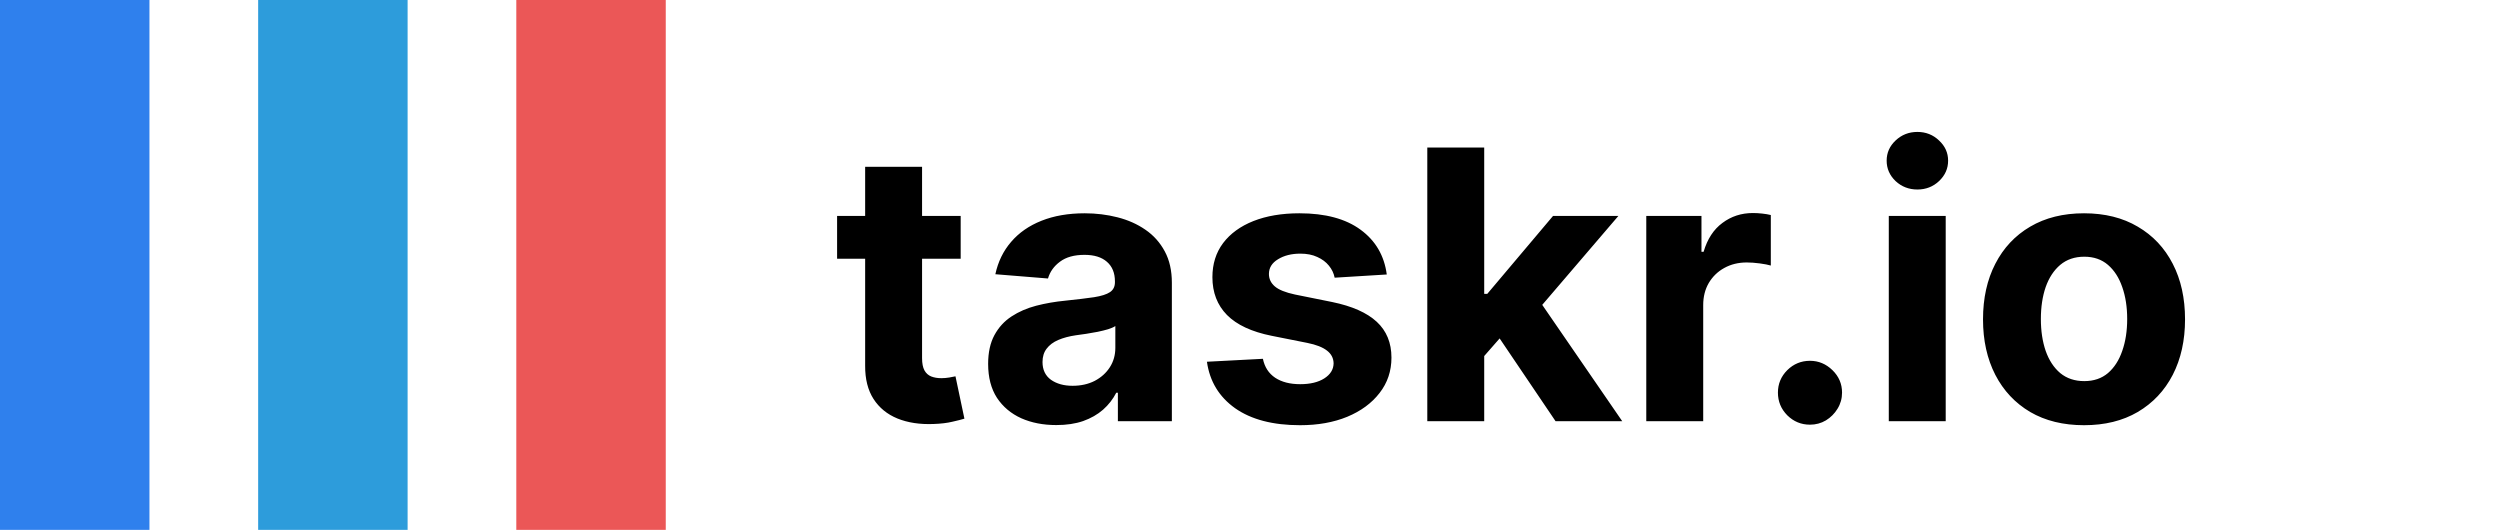 <svg width="184" height="39" viewBox="0 0 184 39" fill="none" xmlns="http://www.w3.org/2000/svg">
<rect width="11" height="39" fill="#2F80ED"/>
<rect x="19" width="11" height="39" fill="#2D9CDB"/>
<rect x="38" width="11" height="39" fill="#EB5757"/>
<path d="M70.706 15.895V19.042H61.61V15.895H70.706ZM63.675 12.276H67.864V26.358C67.864 26.745 67.923 27.047 68.041 27.263C68.159 27.473 68.323 27.62 68.533 27.706C68.749 27.791 68.998 27.834 69.28 27.834C69.477 27.834 69.674 27.817 69.87 27.784C70.067 27.745 70.218 27.715 70.323 27.696L70.981 30.813C70.772 30.879 70.477 30.954 70.096 31.039C69.716 31.131 69.254 31.187 68.71 31.206C67.7 31.246 66.815 31.111 66.055 30.803C65.301 30.495 64.714 30.017 64.294 29.368C63.875 28.718 63.668 27.899 63.675 26.909V12.276ZM77.742 31.285C76.778 31.285 75.92 31.118 75.166 30.784C74.412 30.443 73.815 29.941 73.376 29.279C72.943 28.61 72.727 27.778 72.727 26.781C72.727 25.942 72.881 25.237 73.189 24.667C73.497 24.097 73.917 23.638 74.448 23.29C74.979 22.943 75.582 22.68 76.257 22.503C76.939 22.326 77.654 22.202 78.401 22.13C79.28 22.038 79.988 21.953 80.525 21.874C81.063 21.789 81.453 21.664 81.695 21.5C81.938 21.337 82.059 21.094 82.059 20.773V20.714C82.059 20.091 81.863 19.609 81.469 19.268C81.082 18.927 80.532 18.757 79.817 18.757C79.063 18.757 78.463 18.924 78.018 19.258C77.572 19.586 77.277 19.999 77.132 20.497L73.258 20.183C73.455 19.265 73.841 18.472 74.418 17.803C74.995 17.128 75.739 16.61 76.651 16.249C77.569 15.882 78.631 15.698 79.837 15.698C80.676 15.698 81.479 15.797 82.246 15.993C83.02 16.19 83.705 16.495 84.302 16.908C84.905 17.321 85.38 17.852 85.727 18.501C86.075 19.144 86.249 19.914 86.249 20.812V31H82.276V28.905H82.158C81.915 29.377 81.591 29.794 81.184 30.154C80.778 30.508 80.289 30.787 79.719 30.99C79.148 31.187 78.49 31.285 77.742 31.285ZM78.942 28.394C79.558 28.394 80.102 28.273 80.574 28.03C81.046 27.781 81.417 27.447 81.686 27.027C81.954 26.608 82.089 26.132 82.089 25.601V23.998C81.958 24.084 81.777 24.162 81.548 24.234C81.325 24.3 81.073 24.362 80.791 24.421C80.509 24.474 80.227 24.523 79.945 24.569C79.663 24.608 79.407 24.644 79.178 24.677C78.686 24.749 78.257 24.864 77.89 25.021C77.523 25.178 77.237 25.391 77.034 25.66C76.831 25.922 76.729 26.25 76.729 26.644C76.729 27.214 76.936 27.65 77.349 27.951C77.769 28.247 78.299 28.394 78.942 28.394ZM102.066 20.202L98.231 20.438C98.166 20.111 98.025 19.816 97.808 19.553C97.592 19.285 97.307 19.072 96.953 18.914C96.605 18.75 96.189 18.668 95.704 18.668C95.055 18.668 94.507 18.806 94.062 19.081C93.616 19.35 93.393 19.711 93.393 20.163C93.393 20.524 93.537 20.828 93.826 21.078C94.114 21.327 94.609 21.527 95.311 21.677L98.044 22.228C99.513 22.53 100.608 23.015 101.329 23.684C102.05 24.352 102.411 25.231 102.411 26.319C102.411 27.309 102.119 28.178 101.535 28.925C100.958 29.672 100.165 30.256 99.156 30.675C98.153 31.088 96.995 31.295 95.684 31.295C93.685 31.295 92.092 30.879 90.905 30.046C89.725 29.207 89.033 28.066 88.83 26.624L92.95 26.408C93.075 27.017 93.376 27.483 93.855 27.804C94.334 28.119 94.947 28.276 95.694 28.276C96.428 28.276 97.018 28.135 97.464 27.853C97.916 27.565 98.146 27.194 98.153 26.742C98.146 26.362 97.985 26.05 97.671 25.808C97.356 25.559 96.871 25.368 96.215 25.237L93.599 24.716C92.124 24.421 91.026 23.91 90.305 23.182C89.591 22.454 89.233 21.527 89.233 20.399C89.233 19.429 89.495 18.593 90.02 17.891C90.551 17.19 91.295 16.649 92.252 16.269C93.216 15.889 94.344 15.698 95.635 15.698C97.543 15.698 99.044 16.102 100.139 16.908C101.24 17.714 101.883 18.812 102.066 20.202ZM108.844 26.653L108.854 21.628H109.464L114.302 15.895H119.111L112.611 23.487H111.618L108.844 26.653ZM105.049 31V10.86H109.238V31H105.049ZM114.489 31L110.044 24.421L112.837 21.461L119.396 31H114.489ZM121.166 31V15.895H125.228V18.531H125.385C125.66 17.593 126.123 16.885 126.772 16.407C127.421 15.921 128.168 15.679 129.014 15.679C129.224 15.679 129.45 15.692 129.692 15.718C129.935 15.744 130.148 15.78 130.332 15.826V19.544C130.135 19.485 129.863 19.432 129.515 19.386C129.168 19.34 128.85 19.317 128.561 19.317C127.945 19.317 127.395 19.452 126.909 19.721C126.431 19.983 126.051 20.35 125.769 20.822C125.493 21.294 125.356 21.838 125.356 22.454V31H121.166ZM133.215 31.256C132.566 31.256 132.009 31.026 131.544 30.567C131.085 30.102 130.855 29.545 130.855 28.895C130.855 28.253 131.085 27.702 131.544 27.243C132.009 26.785 132.566 26.555 133.215 26.555C133.845 26.555 134.395 26.785 134.867 27.243C135.339 27.702 135.575 28.253 135.575 28.895C135.575 29.328 135.464 29.725 135.241 30.085C135.025 30.439 134.74 30.725 134.386 30.941C134.032 31.151 133.641 31.256 133.215 31.256ZM139.015 31V15.895H143.204V31H139.015ZM141.119 13.948C140.497 13.948 139.962 13.742 139.516 13.329C139.077 12.909 138.858 12.407 138.858 11.824C138.858 11.247 139.077 10.752 139.516 10.339C139.962 9.919 140.497 9.71 141.119 9.71C141.742 9.71 142.273 9.919 142.712 10.339C143.158 10.752 143.381 11.247 143.381 11.824C143.381 12.407 143.158 12.909 142.712 13.329C142.273 13.742 141.742 13.948 141.119 13.948ZM153.385 31.295C151.857 31.295 150.536 30.971 149.422 30.322C148.314 29.666 147.458 28.755 146.855 27.588C146.252 26.414 145.95 25.054 145.95 23.507C145.95 21.946 146.252 20.583 146.855 19.416C147.458 18.242 148.314 17.331 149.422 16.682C150.536 16.026 151.857 15.698 153.385 15.698C154.912 15.698 156.23 16.026 157.338 16.682C158.452 17.331 159.311 18.242 159.914 19.416C160.518 20.583 160.819 21.946 160.819 23.507C160.819 25.054 160.518 26.414 159.914 27.588C159.311 28.755 158.452 29.666 157.338 30.322C156.23 30.971 154.912 31.295 153.385 31.295ZM153.404 28.05C154.099 28.05 154.68 27.853 155.145 27.46C155.61 27.06 155.961 26.516 156.197 25.827C156.44 25.139 156.561 24.356 156.561 23.477C156.561 22.599 156.44 21.815 156.197 21.127C155.961 20.438 155.61 19.894 155.145 19.494C154.68 19.094 154.099 18.894 153.404 18.894C152.703 18.894 152.113 19.094 151.634 19.494C151.162 19.894 150.805 20.438 150.562 21.127C150.326 21.815 150.208 22.599 150.208 23.477C150.208 24.356 150.326 25.139 150.562 25.827C150.805 26.516 151.162 27.06 151.634 27.46C152.113 27.853 152.703 28.05 153.404 28.05Z" fill="black"/>
</svg>

